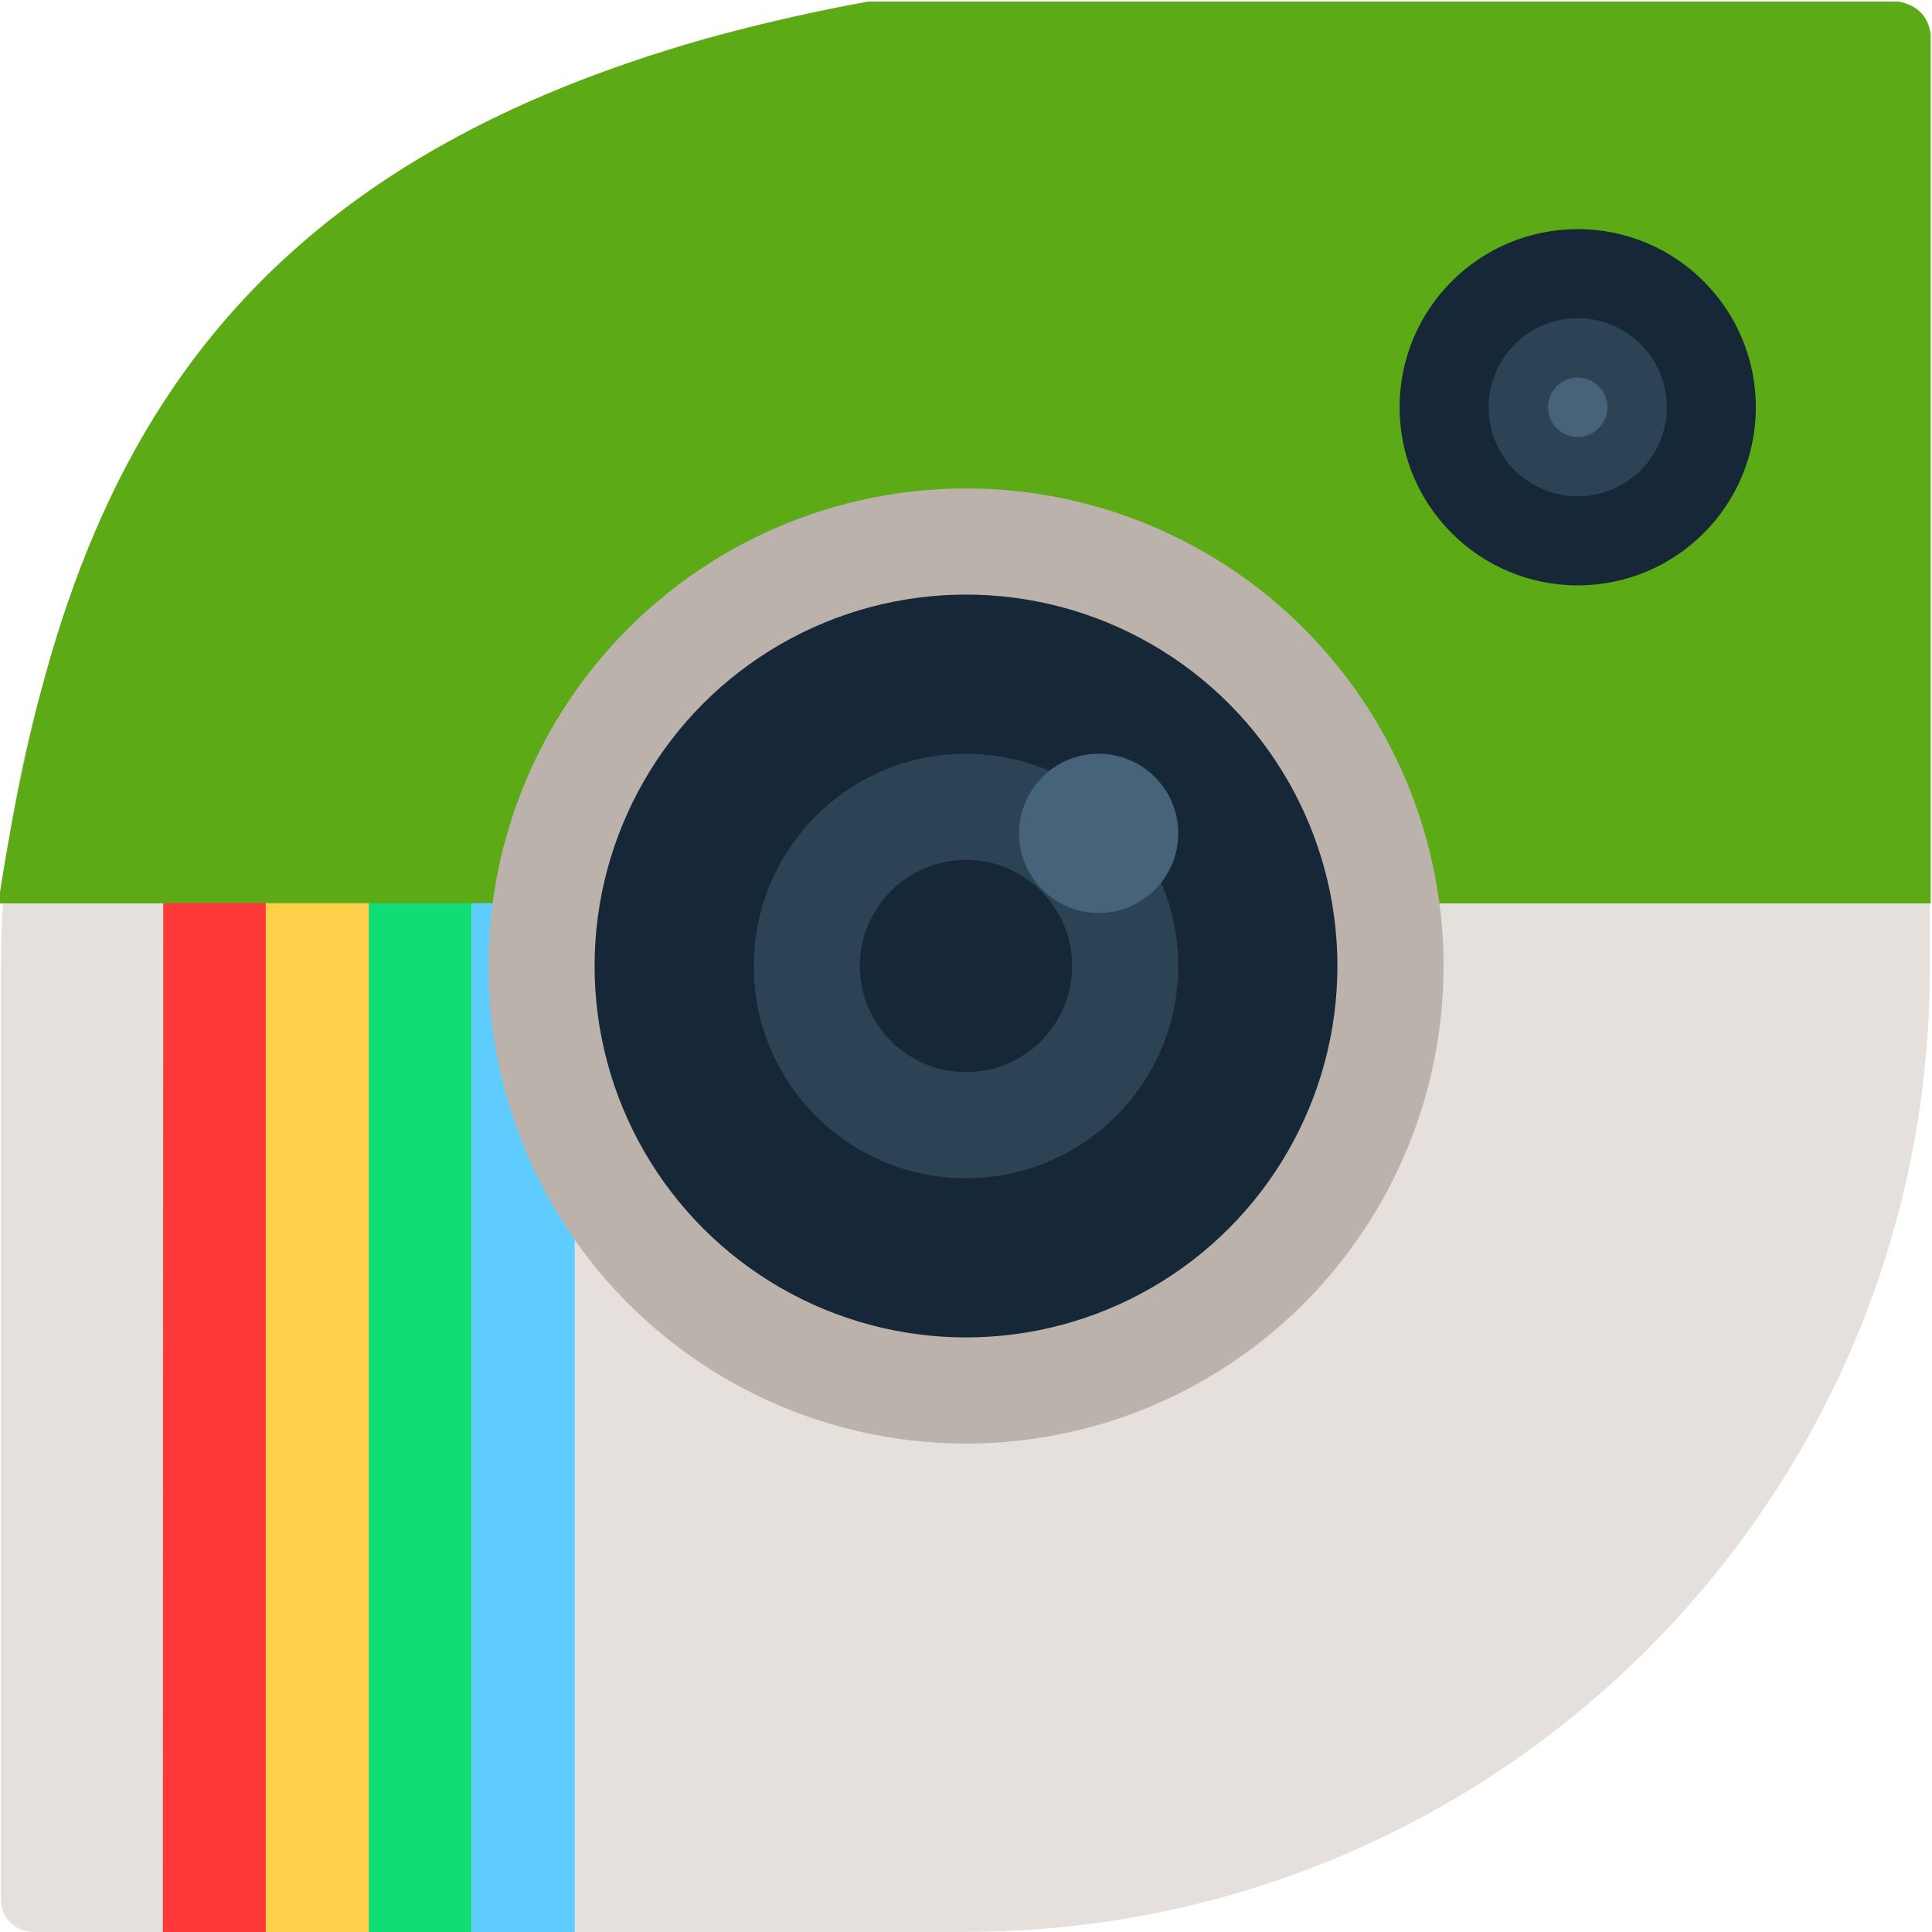 <?xml version="1.0" encoding="UTF-8" standalone="no"?>
<!-- Generator: Adobe Illustrator 17.0.1, SVG Export Plug-In . SVG Version: 6.00 Build 0)  -->

<svg
   xmlns:osb="http://www.openswatchbook.org/uri/2009/osb"
   xmlns:dc="http://purl.org/dc/elements/1.1/"
   xmlns:cc="http://creativecommons.org/ns#"
   xmlns:rdf="http://www.w3.org/1999/02/22-rdf-syntax-ns#"
   xmlns:svg="http://www.w3.org/2000/svg"
   xmlns="http://www.w3.org/2000/svg"
   xmlns:xlink="http://www.w3.org/1999/xlink"
   xmlns:sodipodi="http://sodipodi.sourceforge.net/DTD/sodipodi-0.dtd"
   xmlns:inkscape="http://www.inkscape.org/namespaces/inkscape"
   version="1.1"
   x="0px"
   y="0px"
   width="86px"
   height="86px"
   viewBox="0 0 86 86"
   enable-background="new 0 0 86 86"
   xml:space="preserve"
   id="svg2"
   inkscape:version="0.91 r13725"
   sodipodi:docname="logo.svg"
   inkscape:export-filename="/home/OMP/s.chupligin/work/Prostogram/harbour-prostogram.png"
   inkscape:export-xdpi="90"
   inkscape:export-ydpi="90"><defs
     id="defs25"><linearGradient
       y2="0.717"
       x2="85.283"
       y1="85.283"
       x1="0.717"
       gradientUnits="userSpaceOnUse"
       id="SVGID_1_"
       xlink:href="#radialGradient3494"
       osb:paint="gradient"><stop
         id="stop7"
         style="stop-color:#000088;stop-opacity:1"
         offset="0" /><stop
         id="stop9"
         style="stop-color:#969696;stop-opacity:1"
         offset="1" /></linearGradient><radialGradient
       fx="0"
       fy="0"
       cx="0"
       cy="0"
       r="1"
       gradientUnits="userSpaceOnUse"
       gradientTransform="matrix(30.669,0,0,-30.669,54.739,480.557)"
       spreadMethod="pad"
       id="radialGradient3572"><stop
         style="stop-opacity:1;stop-color:#f9ab95"
         offset="0"
         id="stop3574" /><stop
         style="stop-opacity:1;stop-color:#ed1c24"
         offset="0.42"
         id="stop3576" /><stop
         style="stop-opacity:1;stop-color:#ed1c24"
         offset="0.427"
         id="stop3578" /><stop
         style="stop-opacity:1;stop-color:#ed1c24"
         offset="0.873"
         id="stop3580" /><stop
         style="stop-opacity:1;stop-color:#981015"
         offset="1"
         id="stop3582" /></radialGradient><radialGradient
       fx="0"
       fy="0"
       cx="0"
       cy="0"
       r="1"
       gradientUnits="userSpaceOnUse"
       gradientTransform="matrix(30.667,0,0,-30.667,54.74,480.558)"
       spreadMethod="pad"
       id="radialGradient3546"><stop
         style="stop-opacity:1;stop-color:#f9ab95"
         offset="0"
         id="stop3548" /><stop
         style="stop-opacity:1;stop-color:#ed1c24"
         offset="0.42"
         id="stop3550" /><stop
         style="stop-opacity:1;stop-color:#ed1c24"
         offset="0.427"
         id="stop3552" /><stop
         style="stop-opacity:1;stop-color:#ed1c24"
         offset="0.873"
         id="stop3554" /><stop
         style="stop-opacity:1;stop-color:#981015"
         offset="1"
         id="stop3556" /></radialGradient><radialGradient
       fx="0"
       fy="0"
       cx="0"
       cy="0"
       r="1"
       gradientUnits="userSpaceOnUse"
       gradientTransform="matrix(30.663,0,0,-30.663,54.738,480.553)"
       spreadMethod="pad"
       id="radialGradient3520"><stop
         style="stop-opacity:1;stop-color:#f9ab95"
         offset="0"
         id="stop3522" /><stop
         style="stop-opacity:1;stop-color:#ed1c24"
         offset="0.42"
         id="stop3524" /><stop
         style="stop-opacity:1;stop-color:#ed1c24"
         offset="0.427"
         id="stop3526" /><stop
         style="stop-opacity:1;stop-color:#ed1c24"
         offset="0.873"
         id="stop3528" /><stop
         style="stop-opacity:1;stop-color:#981015"
         offset="1"
         id="stop3530" /></radialGradient><radialGradient
       fx="0"
       fy="0"
       cx="0"
       cy="0"
       r="1"
       gradientUnits="userSpaceOnUse"
       gradientTransform="matrix(30.668,0,0,-30.668,54.738,480.556)"
       spreadMethod="pad"
       id="radialGradient3494"><stop
         style="stop-opacity:1;stop-color:#f9ab95"
         offset="0"
         id="stop3496" /><stop
         style="stop-opacity:1;stop-color:#ed1c24"
         offset="0.42"
         id="stop3498" /><stop
         style="stop-opacity:1;stop-color:#ed1c24"
         offset="0.427"
         id="stop3500" /><stop
         style="stop-opacity:1;stop-color:#ed1c24"
         offset="0.873"
         id="stop3502" /><stop
         style="stop-opacity:1;stop-color:#981015"
         offset="1"
         id="stop3504" /></radialGradient><radialGradient
       fx="0"
       fy="0"
       cx="0"
       cy="0"
       r="1"
       gradientUnits="userSpaceOnUse"
       gradientTransform="matrix(30.633,0,0,-30.633,54.73,480.557)"
       spreadMethod="pad"
       id="radialGradient3468"><stop
         style="stop-opacity:1;stop-color:#f9ab95"
         offset="0"
         id="stop3470" /><stop
         style="stop-opacity:1;stop-color:#ed1c24"
         offset="0.42"
         id="stop3472" /><stop
         style="stop-opacity:1;stop-color:#ed1c24"
         offset="0.427"
         id="stop3474" /><stop
         style="stop-opacity:1;stop-color:#ed1c24"
         offset="0.873"
         id="stop3476" /><stop
         style="stop-opacity:1;stop-color:#981015"
         offset="1"
         id="stop3478" /></radialGradient><radialGradient
       fx="0"
       fy="0"
       cx="0"
       cy="0"
       r="1"
       gradientUnits="userSpaceOnUse"
       gradientTransform="matrix(30.633,0,0,-30.633,54.732,480.558)"
       spreadMethod="pad"
       id="radialGradient3442"><stop
         style="stop-opacity:1;stop-color:#f9ab95"
         offset="0"
         id="stop3444" /><stop
         style="stop-opacity:1;stop-color:#ed1c24"
         offset="0.42"
         id="stop3446" /><stop
         style="stop-opacity:1;stop-color:#ed1c24"
         offset="0.427"
         id="stop3448" /><stop
         style="stop-opacity:1;stop-color:#ed1c24"
         offset="0.873"
         id="stop3450" /><stop
         style="stop-opacity:1;stop-color:#981015"
         offset="1"
         id="stop3452" /></radialGradient><radialGradient
       fx="0"
       fy="0"
       cx="0"
       cy="0"
       r="1"
       gradientUnits="userSpaceOnUse"
       gradientTransform="matrix(30.641,0,0,-30.641,54.736,480.564)"
       spreadMethod="pad"
       id="radialGradient3416"><stop
         style="stop-opacity:1;stop-color:#f9ab95"
         offset="0"
         id="stop3418" /><stop
         style="stop-opacity:1;stop-color:#ed1c24"
         offset="0.42"
         id="stop3420" /><stop
         style="stop-opacity:1;stop-color:#ed1c24"
         offset="0.427"
         id="stop3422" /><stop
         style="stop-opacity:1;stop-color:#ed1c24"
         offset="0.873"
         id="stop3424" /><stop
         style="stop-opacity:1;stop-color:#981015"
         offset="1"
         id="stop3426" /></radialGradient><radialGradient
       fx="0"
       fy="0"
       cx="0"
       cy="0"
       r="1"
       gradientUnits="userSpaceOnUse"
       gradientTransform="matrix(30.638,0,0,-30.638,54.731,480.56)"
       spreadMethod="pad"
       id="radialGradient3390"><stop
         style="stop-opacity:1;stop-color:#f9ab95"
         offset="0"
         id="stop3392" /><stop
         style="stop-opacity:1;stop-color:#ed1c24"
         offset="0.42"
         id="stop3394" /><stop
         style="stop-opacity:1;stop-color:#ed1c24"
         offset="0.427"
         id="stop3396" /><stop
         style="stop-opacity:1;stop-color:#ed1c24"
         offset="0.873"
         id="stop3398" /><stop
         style="stop-opacity:1;stop-color:#981015"
         offset="1"
         id="stop3400" /></radialGradient><clipPath
       clipPathUnits="userSpaceOnUse"
       id="clipPath3356"><path
         d="m 0,521.57 368.5,0 L 368.5,0 0,0 0,521.57 Z"
         id="path3358" /></clipPath></defs><sodipodi:namedview
     pagecolor="#ffffff"
     bordercolor="#666666"
     borderopacity="1"
     objecttolerance="10"
     gridtolerance="10"
     guidetolerance="10"
     inkscape:pageopacity="0"
     inkscape:pageshadow="2"
     inkscape:window-width="1920"
     inkscape:window-height="1051"
     id="namedview23"
     showgrid="true"
     inkscape:zoom="3.8808651"
     inkscape:cx="168.96089"
     inkscape:cy="71.87298"
     inkscape:window-x="0"
     inkscape:window-y="312"
     inkscape:window-maximized="1"
     inkscape:current-layer="svg2"><inkscape:grid
       type="xygrid"
       id="grid4467" /></sodipodi:namedview><g
     id="Layer_2"
     display="none" /><path
     style="fill:#5caa15;fill-opacity:1"
     id="Head"
     d="m 87.09,-134.005 -27.994,0.064 c -2.2,0.005 -4,1.8 -4,4 l 0,8 32,0 z"
     inkscape:connector-curvature="0"
     sodipodi:nodetypes="cssccc" /><g
     id="g4515"><circle
       cx="81.096"
       cy="-127.941"
       id="Lens_1_"
       r="3"
       style="fill:#162838" /><circle
       cx="81.096"
       cy="-127.941"
       id="Lens_x5F_Outer"
       r="1.5"
       style="fill:#2c4356" /><circle
       cx="81.096"
       cy="-127.941"
       id="Lens_x5F_Inside"
       r="0.5"
       style="fill:#47637a" /></g><path
     style="fill:#e5e0dc"
     id="Body"
     d="m 55.096,-121.941 0.064,19.994 c 0,0 20.851,0.006 27.936,0.006 2.2,0 4,-1.8 4,-4 l 0,-16 z"
     inkscape:connector-curvature="0"
     sodipodi:nodetypes="cccscc" /><g
     id="g4469"
     transform="matrix(1,0,0,1.674,-4.123,100.546)"><path
       sodipodi:nodetypes="ccccc"
       inkscape:connector-curvature="0"
       d="m 60.717,-132.96 -0.013,11.985 2,0 0,-12 z"
       id="Red_x5F_Stripes"
       style="fill:#ff3939" /><rect
       y="-132.975"
       height="12"
       id="Yellow_x5F_Stripes"
       style="fill:#fed049"
       width="2"
       x="62.703" /><rect
       y="-132.975"
       height="12"
       id="Green_x5F_Stripes"
       style="fill:#10dd76"
       width="2"
       x="64.703" /><rect
       y="-132.975"
       height="12"
       id="Blue_x5F_Stripes"
       style="fill:#5fccff"
       width="2"
       x="66.703" /></g><g
     id="Shadow"
     transform="translate(55.096,-133.941)"><polygon
       id="polygon4337"
       style="fill:#75483d"
       points="22.4,12 24.7,12 22.4,9.6 " /><path
       id="path4339"
       style="fill:#d0cbc5"
       d="M 20,12 9.6,22.4 19.2,32 28,32 c 2.2,0 4,-1.8 4,-4 L 32,19.3 24.7,12 20,12 Z"
       inkscape:connector-curvature="0" /></g><g
     id="g4544"><circle
       cx="71.096"
       cy="-117.941"
       id="Lens"
       r="9"
       style="fill:#dcd7d3" /><circle
       cx="71.096"
       cy="-117.941"
       id="Inside_x5F_Lens"
       r="7"
       style="fill:#162838" /><circle
       cx="71.096"
       cy="-117.941"
       id="_x32_nd_Inner_Circle"
       r="4"
       style="fill:#2c4356" /><circle
       cx="71.096"
       cy="-117.941"
       id="Middle_Circle"
       r="2"
       style="fill:#162838" /><circle
       cx="73.596"
       cy="-120.441"
       id="Reflection"
       r="1.5"
       style="fill:#47637a" /></g><path
     inkscape:connector-curvature="0"
     style="fill:#e5e0dc;fill-opacity:1"
     id="path11"
     d="m 84.474,0.13 -41.501,0 C 19.262,0.13 0.041,19.352 0.041,43.062 l 0,41.501 c 0,0.79 0.64,1.431 1.431,1.431 l 41.501,0 c 23.711,0 42.932,-19.222 42.932,-42.932 l 0,-41.501 c 0,-0.79 -0.64,-1.431 -1.431,-1.431 z" /><path
     style="fill:#5caa15;fill-opacity:1;fill-rule:evenodd;stroke:none;stroke-width:1px;stroke-linecap:butt;stroke-linejoin:miter;stroke-opacity:1"
     d="m -0.079,40.213 86.019,0 0,-38.709 C 85.815,0.695 85.327,0.227 84.506,0.071 l -45.88,0 C 8.97,5.528 2.788,21.576 -0.079,40.213 Z"
     id="path4495"
     inkscape:connector-curvature="0"
     sodipodi:nodetypes="cccccc" /><g
     transform="matrix(2.643,0,0,2.643,-144.107,356.276)"
     id="g4515-3"><circle
       cx="81.096"
       cy="-127.941"
       id="Lens_1_-6"
       r="3"
       style="fill:#162838" /><circle
       cx="81.096"
       cy="-127.941"
       id="Lens_x5F_Outer-7"
       r="1.5"
       style="fill:#2c4356" /><circle
       cx="81.096"
       cy="-127.941"
       id="Lens_x5F_Inside-5"
       r="0.5"
       style="fill:#47637a" /></g><g
     id="g4469-2"
     transform="matrix(2.292,0,0,3.821,-131.885,548.3)"><path
       sodipodi:nodetypes="ccccc"
       inkscape:connector-curvature="0"
       d="m 60.712,-132.975 -0.008,12 2,0 0,-12 z"
       id="Red_x5F_Stripes-7"
       style="fill:#ff3939" /><rect
       y="-132.975"
       height="12"
       id="Yellow_x5F_Stripes-0"
       style="fill:#fed049"
       width="2"
       x="62.703" /><rect
       y="-132.975"
       height="12"
       id="Green_x5F_Stripes-9"
       style="fill:#10dd76"
       width="2"
       x="64.703" /><rect
       y="-132.975"
       height="12"
       id="Blue_x5F_Stripes-3"
       style="fill:#5fccff"
       width="2"
       x="66.703" /></g><circle
     style="fill:#bbb2ab;fill-opacity:1"
     r="21.257"
     id="Lens-5"
     cy="43"
     cx="43" /><circle
     style="fill:#162838"
     r="16.533"
     id="Inside_x5F_Lens-6"
     cy="43"
     cx="43" /><circle
     style="fill:#2c4356"
     r="9.447"
     id="_x32_nd_Inner_Circle-2"
     cy="43"
     cx="43" /><circle
     style="fill:#162838"
     r="4.724"
     id="Middle_Circle-9"
     cy="43"
     cx="43" /><circle
     style="fill:#47637a"
     r="3.543"
     id="Reflection-1"
     cy="37.095"
     cx="48.905" /></svg>